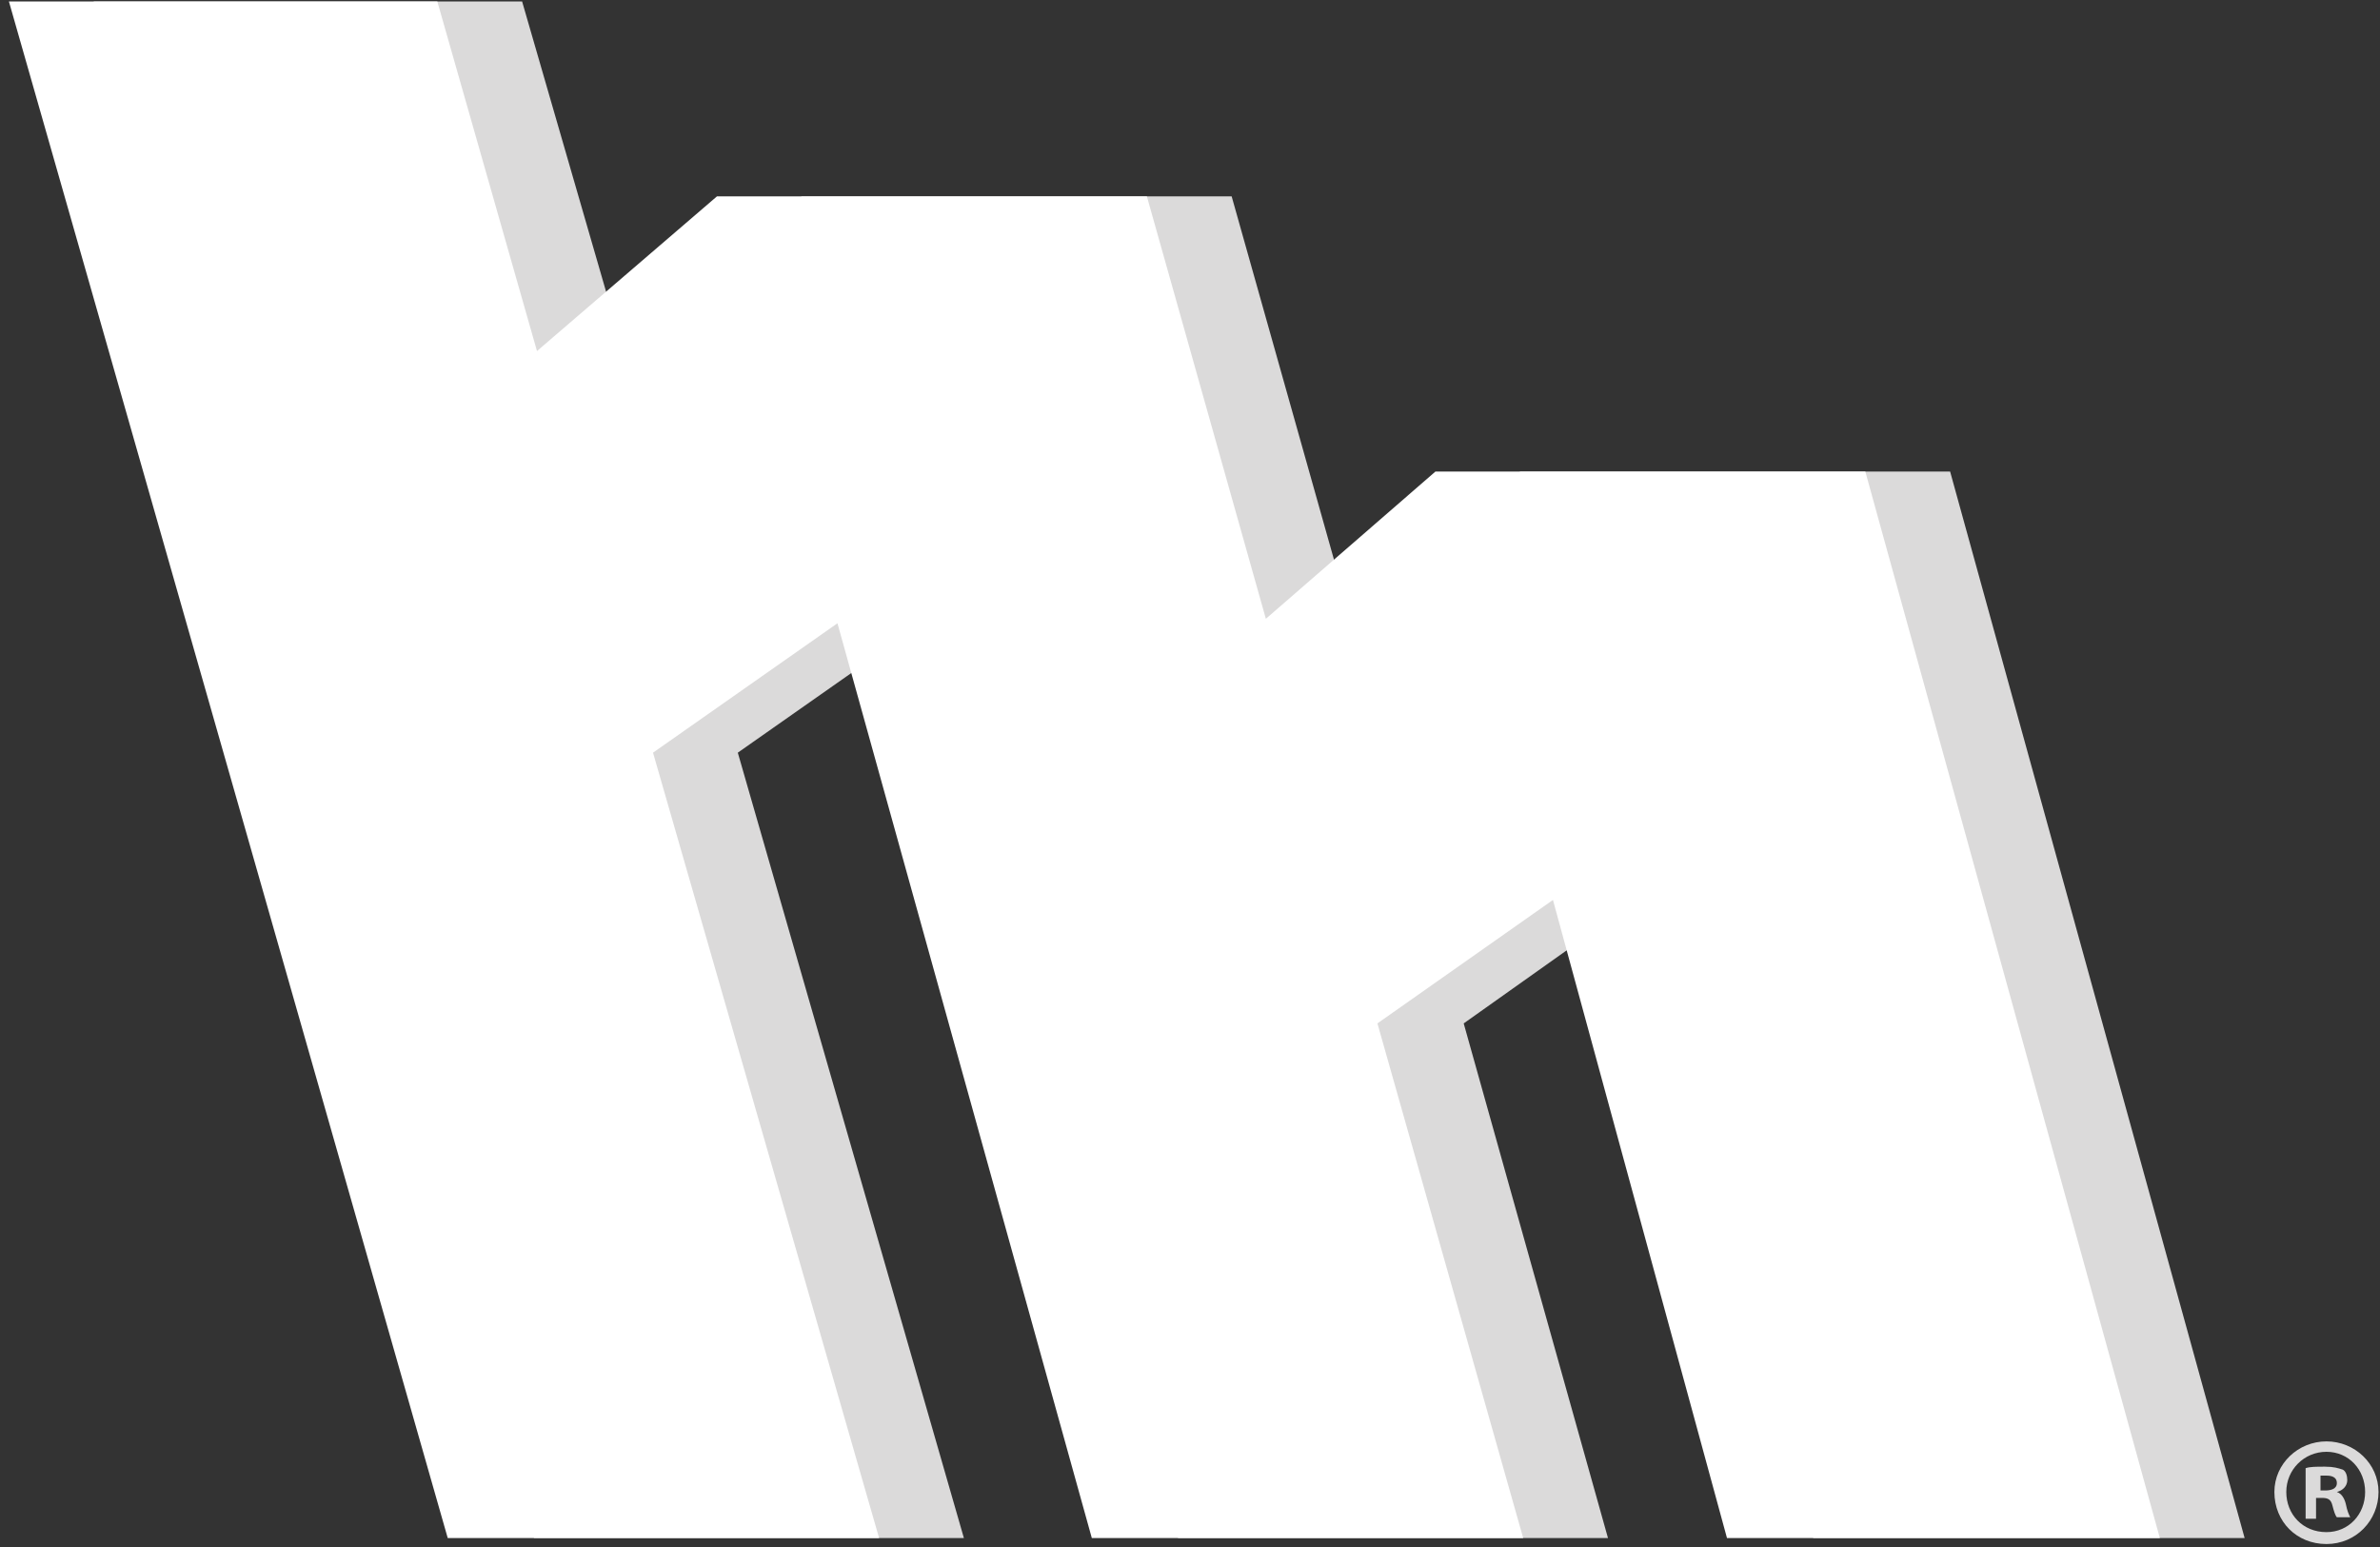 <?xml version="1.0" encoding="utf-8"?>
<!-- Generator: Adobe Illustrator 24.0.2, SVG Export Plug-In . SVG Version: 6.00 Build 0)  -->
<svg version="1.1" id="Layer_1" xmlns="http://www.w3.org/2000/svg" xmlns:xlink="http://www.w3.org/1999/xlink" x="0px" y="0px"
	 viewBox="0 0 160 104" style="enable-background:new 0 0 160 104;" xml:space="preserve">
<rect x="0" y="0" width="160" height="104" fill="#333333" stroke="none"/>
<style type="text/css">
	.st0{fill:#DBDADA;}
	.st1{fill:white;}
	.st2{fill:none;}
</style>
<g>
	<g>
		<g>
			<polygon class="st0" points="121.9,103.4 150.9,103.4 131.1,31.7 102.2,31.7 102.2,31.7 90.8,41.6 82.8,13.2 53.9,13.2 
				41.9,23.6 35.1,0.1 6.3,0.1 35.9,103.4 64.8,103.4 49.6,50.6 62,41.9 79.2,103.4 108.1,103.4 98.4,68.8 110.1,60.5 			"/>
			<polygon class="st1" points="116.1,103.4 145.2,103.4 125.4,31.7 96.5,31.7 96.5,31.7 85.1,41.6 77.1,13.2 48.2,13.2 36.1,23.6 
				29.4,0.1 0.6,0.1 30.1,103.4 59.1,103.4 43.9,50.6 56.3,41.9 73.4,103.4 102.4,103.4 92.6,68.8 104.4,60.5 			"/>
		</g>
	</g>
	<g>
		<rect x="152" y="96.4" class="st2" width="9.7" height="14.9"/>
		<path class="st0" d="M159.9,100.3c0,1.9-1.5,3.5-3.5,3.5c-2,0-3.5-1.5-3.5-3.5c0-1.9,1.6-3.4,3.5-3.4
			C158.3,96.9,159.9,98.4,159.9,100.3z M153.7,100.3c0,1.5,1.1,2.7,2.7,2.7c1.5,0,2.6-1.2,2.6-2.7c0-1.5-1.1-2.7-2.6-2.7
			C154.9,97.6,153.7,98.8,153.7,100.3z M155.8,102.1H155v-3.4c0.3-0.1,0.7-0.1,1.3-0.1c0.6,0,0.9,0.1,1.2,0.2
			c0.2,0.1,0.3,0.4,0.3,0.7c0,0.4-0.3,0.7-0.7,0.8v0c0.3,0.1,0.5,0.4,0.6,0.8c0.1,0.5,0.2,0.7,0.3,0.9h-0.9
			c-0.1-0.1-0.2-0.4-0.3-0.8c-0.1-0.4-0.3-0.5-0.7-0.5h-0.4V102.1z M155.9,100.2h0.4c0.4,0,0.8-0.1,0.8-0.5c0-0.3-0.2-0.5-0.7-0.5
			c-0.2,0-0.4,0-0.4,0V100.2z"/>
	</g>
</g>
<g>
</g>
<g>
</g>
<g>
</g>
<g>
</g>
<g>
</g>
<g>
</g>
<g>
</g>
<g>
</g>
<g>
</g>
<g>
</g>
<g>
</g>
<g>
</g>
<g>
</g>
<g>
</g>
<g>
</g>
</svg>

